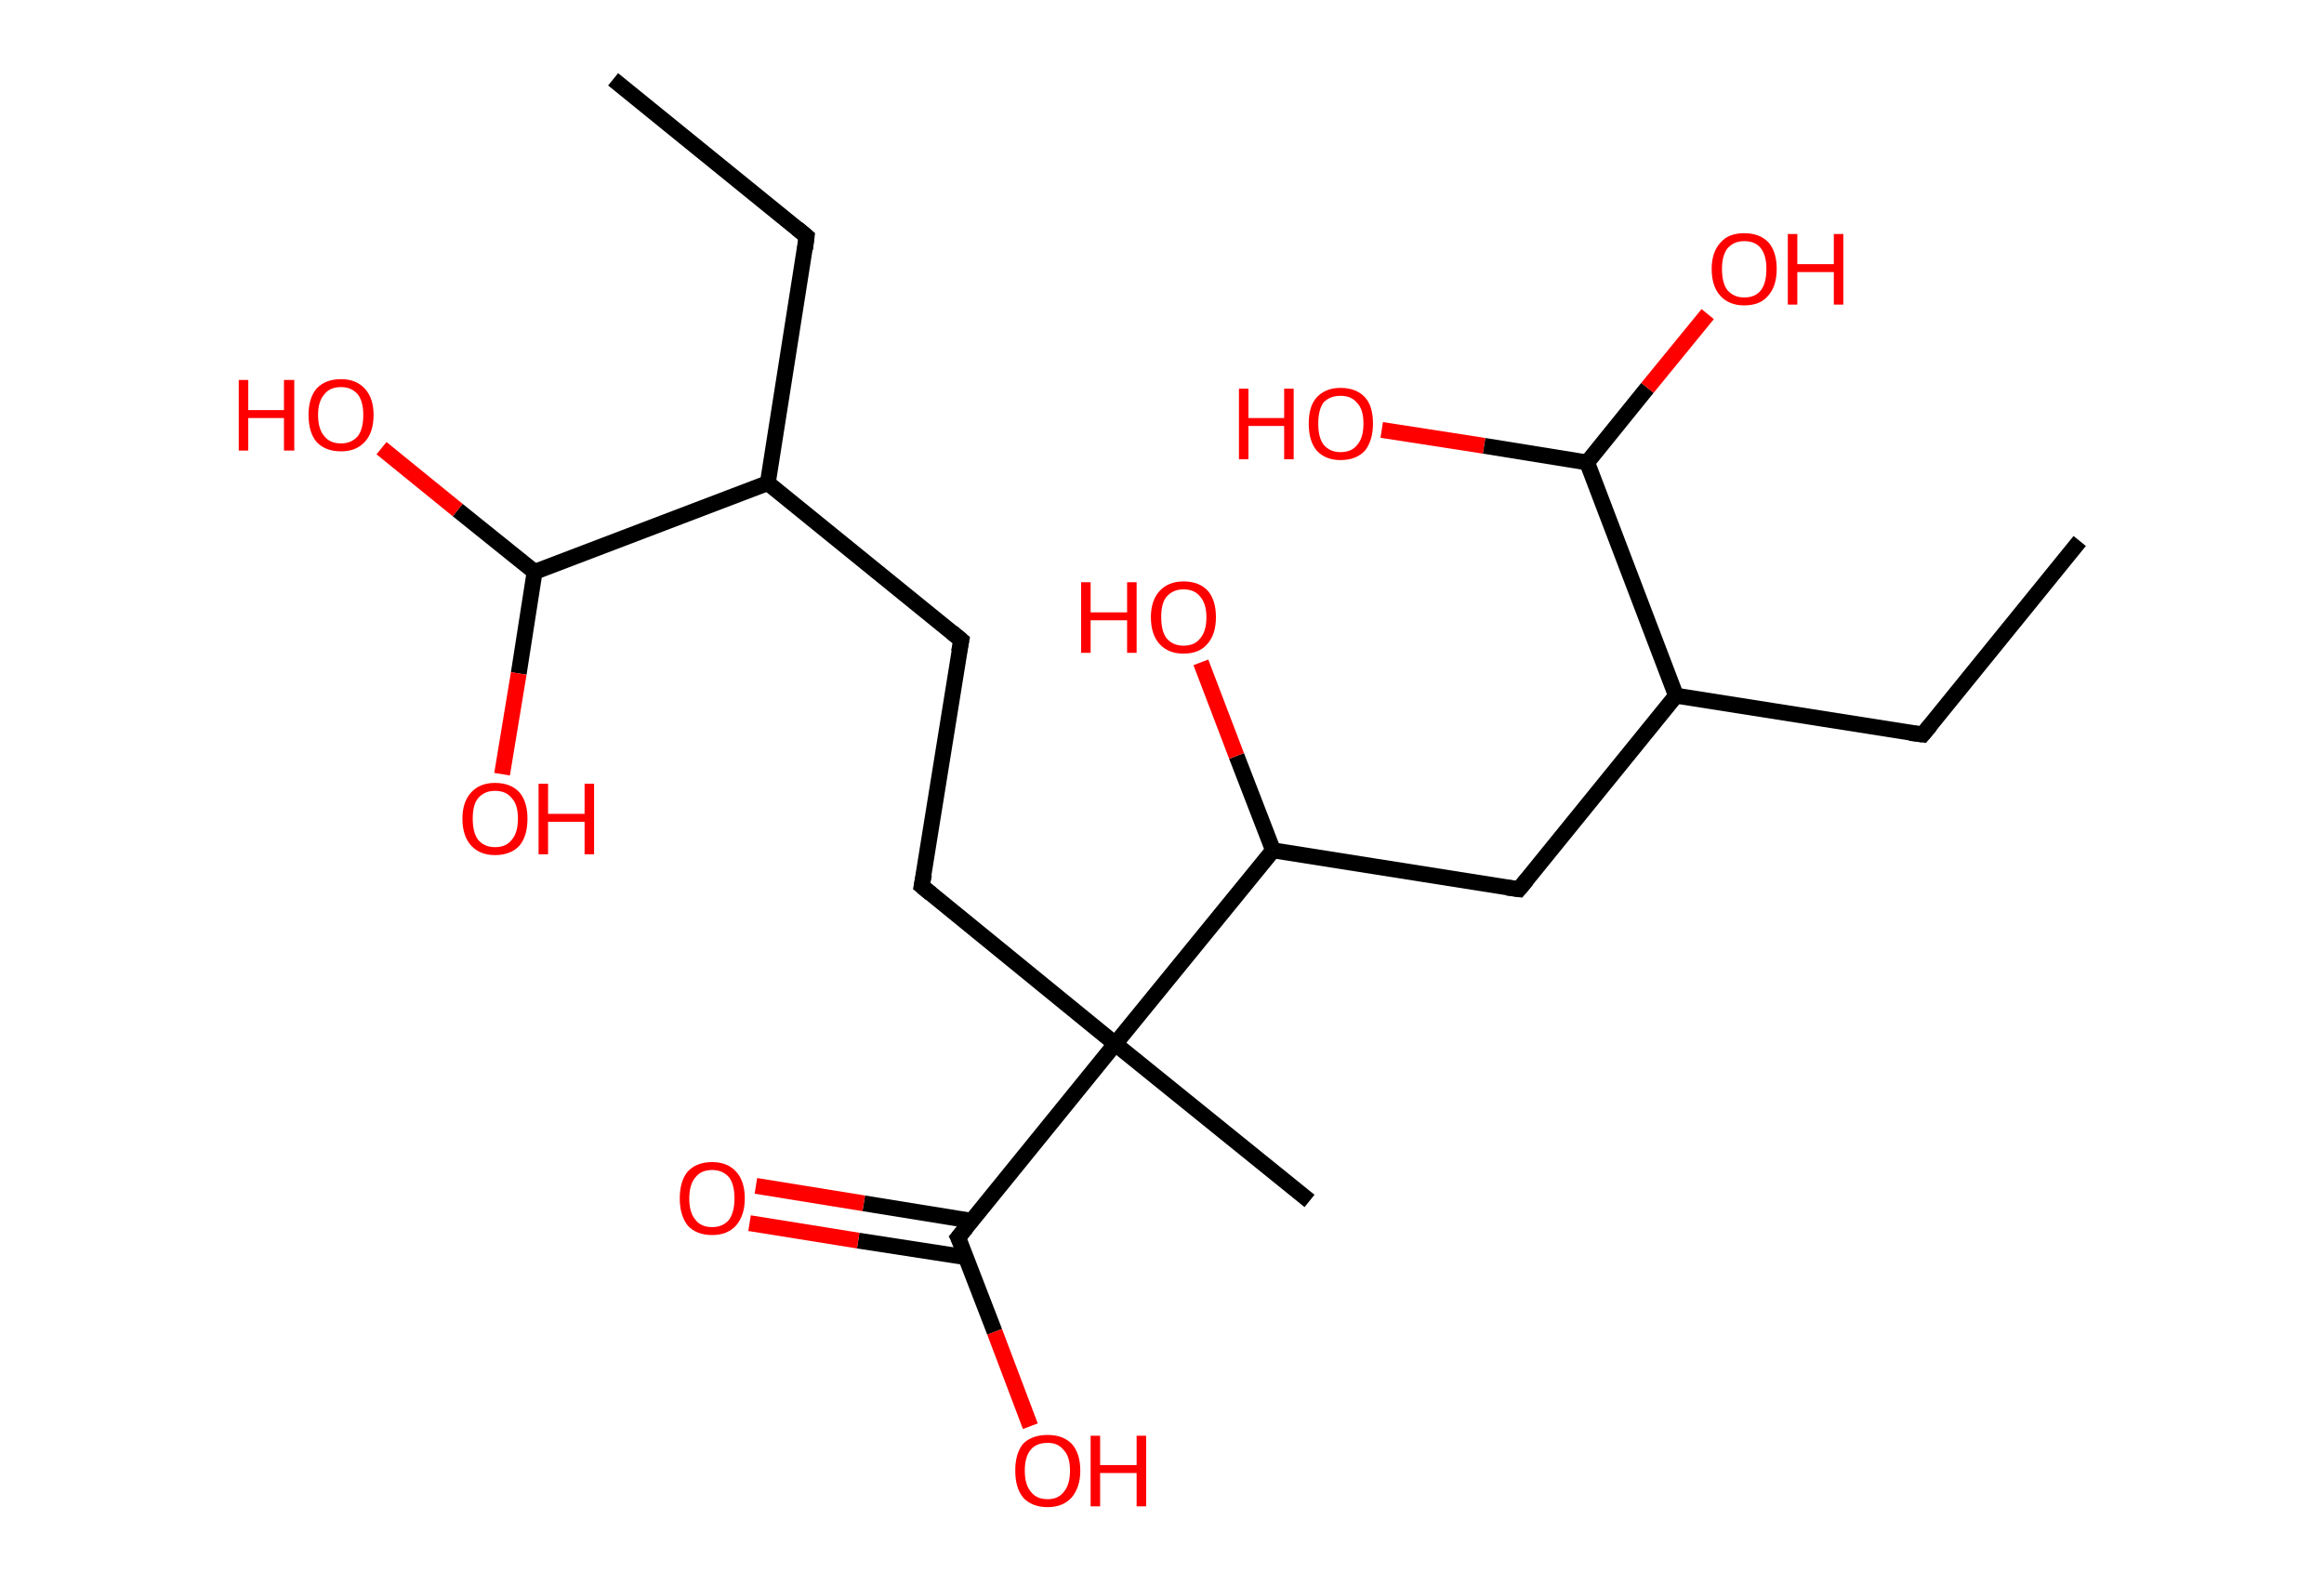 <?xml version='1.0' encoding='ASCII' standalone='yes'?>
<svg xmlns="http://www.w3.org/2000/svg" xmlns:rdkit="http://www.rdkit.org/xml" xmlns:xlink="http://www.w3.org/1999/xlink" version="1.1" baseProfile="full" xml:space="preserve" width="293px" height="200px" viewBox="0 0 293 200">
<!-- END OF HEADER -->
<rect style="opacity:1.0;fill:#FFFFFF;stroke:none" width="293.0" height="200.0" x="0.0" y="0.0"> </rect>
<path class="bond-0 atom-0 atom-1" d="M 77.3,10.0 L 101.7,29.8" style="fill:none;fill-rule:evenodd;stroke:#000000;stroke-width:2.0px;stroke-linecap:butt;stroke-linejoin:miter;stroke-opacity:1"/>
<path class="bond-1 atom-1 atom-2" d="M 101.7,29.8 L 96.8,60.9" style="fill:none;fill-rule:evenodd;stroke:#000000;stroke-width:2.0px;stroke-linecap:butt;stroke-linejoin:miter;stroke-opacity:1"/>
<path class="bond-2 atom-2 atom-3" d="M 96.8,60.9 L 121.2,80.7" style="fill:none;fill-rule:evenodd;stroke:#000000;stroke-width:2.0px;stroke-linecap:butt;stroke-linejoin:miter;stroke-opacity:1"/>
<path class="bond-3 atom-3 atom-4" d="M 121.2,80.7 L 116.2,111.7" style="fill:none;fill-rule:evenodd;stroke:#000000;stroke-width:2.0px;stroke-linecap:butt;stroke-linejoin:miter;stroke-opacity:1"/>
<path class="bond-4 atom-4 atom-5" d="M 116.2,111.7 L 140.6,131.6" style="fill:none;fill-rule:evenodd;stroke:#000000;stroke-width:2.0px;stroke-linecap:butt;stroke-linejoin:miter;stroke-opacity:1"/>
<path class="bond-5 atom-5 atom-6" d="M 140.6,131.6 L 165.1,151.4" style="fill:none;fill-rule:evenodd;stroke:#000000;stroke-width:2.0px;stroke-linecap:butt;stroke-linejoin:miter;stroke-opacity:1"/>
<path class="bond-6 atom-5 atom-7" d="M 140.6,131.6 L 120.8,156.0" style="fill:none;fill-rule:evenodd;stroke:#000000;stroke-width:2.0px;stroke-linecap:butt;stroke-linejoin:miter;stroke-opacity:1"/>
<path class="bond-7 atom-7 atom-8" d="M 122.5,153.9 L 108.9,151.7" style="fill:none;fill-rule:evenodd;stroke:#000000;stroke-width:2.0px;stroke-linecap:butt;stroke-linejoin:miter;stroke-opacity:1"/>
<path class="bond-7 atom-7 atom-8" d="M 108.9,151.7 L 95.3,149.5" style="fill:none;fill-rule:evenodd;stroke:#FF0000;stroke-width:2.0px;stroke-linecap:butt;stroke-linejoin:miter;stroke-opacity:1"/>
<path class="bond-7 atom-7 atom-8" d="M 121.8,158.5 L 108.2,156.4" style="fill:none;fill-rule:evenodd;stroke:#000000;stroke-width:2.0px;stroke-linecap:butt;stroke-linejoin:miter;stroke-opacity:1"/>
<path class="bond-7 atom-7 atom-8" d="M 108.2,156.4 L 94.5,154.2" style="fill:none;fill-rule:evenodd;stroke:#FF0000;stroke-width:2.0px;stroke-linecap:butt;stroke-linejoin:miter;stroke-opacity:1"/>
<path class="bond-8 atom-7 atom-9" d="M 120.8,156.0 L 125.4,167.9" style="fill:none;fill-rule:evenodd;stroke:#000000;stroke-width:2.0px;stroke-linecap:butt;stroke-linejoin:miter;stroke-opacity:1"/>
<path class="bond-8 atom-7 atom-9" d="M 125.4,167.9 L 129.9,179.8" style="fill:none;fill-rule:evenodd;stroke:#FF0000;stroke-width:2.0px;stroke-linecap:butt;stroke-linejoin:miter;stroke-opacity:1"/>
<path class="bond-9 atom-5 atom-10" d="M 140.6,131.6 L 160.5,107.2" style="fill:none;fill-rule:evenodd;stroke:#000000;stroke-width:2.0px;stroke-linecap:butt;stroke-linejoin:miter;stroke-opacity:1"/>
<path class="bond-10 atom-10 atom-11" d="M 160.5,107.2 L 155.9,95.3" style="fill:none;fill-rule:evenodd;stroke:#000000;stroke-width:2.0px;stroke-linecap:butt;stroke-linejoin:miter;stroke-opacity:1"/>
<path class="bond-10 atom-10 atom-11" d="M 155.9,95.3 L 151.4,83.5" style="fill:none;fill-rule:evenodd;stroke:#FF0000;stroke-width:2.0px;stroke-linecap:butt;stroke-linejoin:miter;stroke-opacity:1"/>
<path class="bond-11 atom-10 atom-12" d="M 160.5,107.2 L 191.5,112.1" style="fill:none;fill-rule:evenodd;stroke:#000000;stroke-width:2.0px;stroke-linecap:butt;stroke-linejoin:miter;stroke-opacity:1"/>
<path class="bond-12 atom-12 atom-13" d="M 191.5,112.1 L 211.3,87.7" style="fill:none;fill-rule:evenodd;stroke:#000000;stroke-width:2.0px;stroke-linecap:butt;stroke-linejoin:miter;stroke-opacity:1"/>
<path class="bond-13 atom-13 atom-14" d="M 211.3,87.7 L 242.4,92.6" style="fill:none;fill-rule:evenodd;stroke:#000000;stroke-width:2.0px;stroke-linecap:butt;stroke-linejoin:miter;stroke-opacity:1"/>
<path class="bond-14 atom-14 atom-15" d="M 242.4,92.6 L 262.2,68.2" style="fill:none;fill-rule:evenodd;stroke:#000000;stroke-width:2.0px;stroke-linecap:butt;stroke-linejoin:miter;stroke-opacity:1"/>
<path class="bond-15 atom-13 atom-16" d="M 211.3,87.7 L 200.1,58.3" style="fill:none;fill-rule:evenodd;stroke:#000000;stroke-width:2.0px;stroke-linecap:butt;stroke-linejoin:miter;stroke-opacity:1"/>
<path class="bond-16 atom-16 atom-17" d="M 200.1,58.3 L 207.7,48.9" style="fill:none;fill-rule:evenodd;stroke:#000000;stroke-width:2.0px;stroke-linecap:butt;stroke-linejoin:miter;stroke-opacity:1"/>
<path class="bond-16 atom-16 atom-17" d="M 207.7,48.9 L 215.3,39.6" style="fill:none;fill-rule:evenodd;stroke:#FF0000;stroke-width:2.0px;stroke-linecap:butt;stroke-linejoin:miter;stroke-opacity:1"/>
<path class="bond-17 atom-16 atom-18" d="M 200.1,58.3 L 187.1,56.2" style="fill:none;fill-rule:evenodd;stroke:#000000;stroke-width:2.0px;stroke-linecap:butt;stroke-linejoin:miter;stroke-opacity:1"/>
<path class="bond-17 atom-16 atom-18" d="M 187.1,56.2 L 174.2,54.2" style="fill:none;fill-rule:evenodd;stroke:#FF0000;stroke-width:2.0px;stroke-linecap:butt;stroke-linejoin:miter;stroke-opacity:1"/>
<path class="bond-18 atom-2 atom-19" d="M 96.8,60.9 L 67.4,72.1" style="fill:none;fill-rule:evenodd;stroke:#000000;stroke-width:2.0px;stroke-linecap:butt;stroke-linejoin:miter;stroke-opacity:1"/>
<path class="bond-19 atom-19 atom-20" d="M 67.4,72.1 L 65.4,84.9" style="fill:none;fill-rule:evenodd;stroke:#000000;stroke-width:2.0px;stroke-linecap:butt;stroke-linejoin:miter;stroke-opacity:1"/>
<path class="bond-19 atom-19 atom-20" d="M 65.4,84.9 L 63.3,97.6" style="fill:none;fill-rule:evenodd;stroke:#FF0000;stroke-width:2.0px;stroke-linecap:butt;stroke-linejoin:miter;stroke-opacity:1"/>
<path class="bond-20 atom-19 atom-21" d="M 67.4,72.1 L 57.7,64.3" style="fill:none;fill-rule:evenodd;stroke:#000000;stroke-width:2.0px;stroke-linecap:butt;stroke-linejoin:miter;stroke-opacity:1"/>
<path class="bond-20 atom-19 atom-21" d="M 57.7,64.3 L 48.1,56.5" style="fill:none;fill-rule:evenodd;stroke:#FF0000;stroke-width:2.0px;stroke-linecap:butt;stroke-linejoin:miter;stroke-opacity:1"/>
<path d="M 100.5,28.8 L 101.7,29.8 L 101.5,31.4" style="fill:none;stroke:#000000;stroke-width:2.0px;stroke-linecap:butt;stroke-linejoin:miter;stroke-opacity:1;"/>
<path d="M 120.0,79.7 L 121.2,80.7 L 120.9,82.2" style="fill:none;stroke:#000000;stroke-width:2.0px;stroke-linecap:butt;stroke-linejoin:miter;stroke-opacity:1;"/>
<path d="M 116.5,110.2 L 116.2,111.7 L 117.4,112.7" style="fill:none;stroke:#000000;stroke-width:2.0px;stroke-linecap:butt;stroke-linejoin:miter;stroke-opacity:1;"/>
<path d="M 121.8,154.8 L 120.8,156.0 L 121.1,156.6" style="fill:none;stroke:#000000;stroke-width:2.0px;stroke-linecap:butt;stroke-linejoin:miter;stroke-opacity:1;"/>
<path d="M 190.0,111.9 L 191.5,112.1 L 192.5,110.9" style="fill:none;stroke:#000000;stroke-width:2.0px;stroke-linecap:butt;stroke-linejoin:miter;stroke-opacity:1;"/>
<path d="M 240.8,92.4 L 242.4,92.6 L 243.4,91.4" style="fill:none;stroke:#000000;stroke-width:2.0px;stroke-linecap:butt;stroke-linejoin:miter;stroke-opacity:1;"/>
<path class="atom-8" d="M 85.7 151.1 Q 85.7 148.9, 86.7 147.7 Q 87.8 146.5, 89.8 146.5 Q 91.7 146.5, 92.8 147.7 Q 93.9 148.9, 93.9 151.1 Q 93.9 153.2, 92.8 154.5 Q 91.7 155.7, 89.8 155.7 Q 87.8 155.7, 86.7 154.5 Q 85.7 153.2, 85.7 151.1 M 89.8 154.7 Q 91.1 154.7, 91.9 153.8 Q 92.6 152.8, 92.6 151.1 Q 92.6 149.3, 91.9 148.4 Q 91.1 147.5, 89.8 147.5 Q 88.4 147.5, 87.7 148.4 Q 86.9 149.3, 86.9 151.1 Q 86.9 152.9, 87.7 153.8 Q 88.4 154.7, 89.8 154.7 " fill="#FF0000"/>
<path class="atom-9" d="M 128.0 185.4 Q 128.0 183.2, 129.0 182.0 Q 130.1 180.9, 132.1 180.9 Q 134.0 180.9, 135.1 182.0 Q 136.2 183.2, 136.2 185.4 Q 136.2 187.5, 135.1 188.8 Q 134.0 190.0, 132.1 190.0 Q 130.1 190.0, 129.0 188.8 Q 128.0 187.6, 128.0 185.4 M 132.1 189.0 Q 133.4 189.0, 134.1 188.1 Q 134.9 187.2, 134.9 185.4 Q 134.9 183.6, 134.1 182.8 Q 133.4 181.9, 132.1 181.9 Q 130.7 181.9, 130.0 182.7 Q 129.2 183.6, 129.2 185.4 Q 129.2 187.2, 130.0 188.1 Q 130.7 189.0, 132.1 189.0 " fill="#FF0000"/>
<path class="atom-9" d="M 137.5 181.0 L 138.7 181.0 L 138.7 184.7 L 143.3 184.7 L 143.3 181.0 L 144.5 181.0 L 144.5 189.9 L 143.3 189.9 L 143.3 185.7 L 138.7 185.7 L 138.7 189.9 L 137.5 189.9 L 137.5 181.0 " fill="#FF0000"/>
<path class="atom-11" d="M 136.3 73.4 L 137.5 73.4 L 137.5 77.2 L 142.1 77.2 L 142.1 73.4 L 143.3 73.4 L 143.3 82.3 L 142.1 82.3 L 142.1 78.2 L 137.5 78.2 L 137.5 82.3 L 136.3 82.3 L 136.3 73.4 " fill="#FF0000"/>
<path class="atom-11" d="M 145.1 77.8 Q 145.1 75.7, 146.2 74.5 Q 147.3 73.3, 149.2 73.3 Q 151.2 73.3, 152.3 74.5 Q 153.3 75.7, 153.3 77.8 Q 153.3 80.0, 152.2 81.2 Q 151.2 82.4, 149.2 82.4 Q 147.3 82.4, 146.2 81.2 Q 145.1 80.0, 145.1 77.8 M 149.2 81.4 Q 150.6 81.4, 151.3 80.5 Q 152.1 79.6, 152.1 77.8 Q 152.1 76.1, 151.3 75.2 Q 150.6 74.3, 149.2 74.3 Q 147.9 74.3, 147.1 75.2 Q 146.4 76.0, 146.4 77.8 Q 146.4 79.6, 147.1 80.5 Q 147.9 81.4, 149.2 81.4 " fill="#FF0000"/>
<path class="atom-17" d="M 215.8 33.9 Q 215.8 31.8, 216.9 30.6 Q 217.9 29.4, 219.9 29.4 Q 221.9 29.4, 223.0 30.6 Q 224.0 31.8, 224.0 33.9 Q 224.0 36.1, 222.9 37.3 Q 221.9 38.5, 219.9 38.5 Q 218.0 38.5, 216.9 37.3 Q 215.8 36.1, 215.8 33.9 M 219.9 37.5 Q 221.3 37.5, 222.0 36.6 Q 222.7 35.7, 222.7 33.9 Q 222.7 32.2, 222.0 31.3 Q 221.3 30.4, 219.9 30.4 Q 218.6 30.4, 217.8 31.3 Q 217.1 32.2, 217.1 33.9 Q 217.1 35.7, 217.8 36.6 Q 218.6 37.5, 219.9 37.5 " fill="#FF0000"/>
<path class="atom-17" d="M 225.4 29.5 L 226.6 29.5 L 226.6 33.3 L 231.2 33.3 L 231.2 29.5 L 232.4 29.5 L 232.4 38.4 L 231.2 38.4 L 231.2 34.3 L 226.6 34.3 L 226.6 38.4 L 225.4 38.4 L 225.4 29.5 " fill="#FF0000"/>
<path class="atom-18" d="M 156.2 49.0 L 157.4 49.0 L 157.4 52.7 L 161.9 52.7 L 161.9 49.0 L 163.1 49.0 L 163.1 57.9 L 161.9 57.9 L 161.9 53.7 L 157.4 53.7 L 157.4 57.9 L 156.2 57.9 L 156.2 49.0 " fill="#FF0000"/>
<path class="atom-18" d="M 165.0 53.4 Q 165.0 51.2, 166.0 50.1 Q 167.1 48.9, 169.0 48.9 Q 171.0 48.9, 172.1 50.1 Q 173.1 51.2, 173.1 53.4 Q 173.1 55.5, 172.1 56.8 Q 171.0 58.0, 169.0 58.0 Q 167.1 58.0, 166.0 56.8 Q 165.0 55.6, 165.0 53.4 M 169.0 57.0 Q 170.4 57.0, 171.1 56.1 Q 171.9 55.2, 171.9 53.4 Q 171.9 51.6, 171.1 50.8 Q 170.4 49.9, 169.0 49.9 Q 167.7 49.9, 166.9 50.7 Q 166.2 51.6, 166.2 53.4 Q 166.2 55.2, 166.9 56.1 Q 167.7 57.0, 169.0 57.0 " fill="#FF0000"/>
<path class="atom-20" d="M 58.3 103.2 Q 58.3 101.1, 59.4 99.9 Q 60.5 98.7, 62.4 98.7 Q 64.4 98.7, 65.5 99.9 Q 66.5 101.1, 66.5 103.2 Q 66.5 105.4, 65.5 106.6 Q 64.4 107.8, 62.4 107.8 Q 60.5 107.8, 59.4 106.6 Q 58.3 105.4, 58.3 103.2 M 62.4 106.8 Q 63.8 106.8, 64.5 105.9 Q 65.3 105.0, 65.3 103.2 Q 65.3 101.4, 64.5 100.6 Q 63.8 99.7, 62.4 99.7 Q 61.1 99.7, 60.3 100.6 Q 59.6 101.4, 59.6 103.2 Q 59.6 105.0, 60.3 105.9 Q 61.1 106.8, 62.4 106.8 " fill="#FF0000"/>
<path class="atom-20" d="M 67.9 98.8 L 69.1 98.8 L 69.1 102.6 L 73.7 102.6 L 73.7 98.8 L 74.9 98.8 L 74.9 107.7 L 73.7 107.7 L 73.7 103.6 L 69.1 103.6 L 69.1 107.7 L 67.9 107.7 L 67.9 98.8 " fill="#FF0000"/>
<path class="atom-21" d="M 30.1 47.9 L 31.3 47.9 L 31.3 51.7 L 35.8 51.7 L 35.8 47.9 L 37.1 47.9 L 37.1 56.8 L 35.8 56.8 L 35.8 52.7 L 31.3 52.7 L 31.3 56.8 L 30.1 56.8 L 30.1 47.9 " fill="#FF0000"/>
<path class="atom-21" d="M 38.9 52.3 Q 38.9 50.2, 39.9 49.0 Q 41.0 47.8, 43.0 47.8 Q 44.9 47.8, 46.0 49.0 Q 47.1 50.2, 47.1 52.3 Q 47.1 54.5, 46.0 55.7 Q 44.9 56.9, 43.0 56.9 Q 41.0 56.9, 39.9 55.7 Q 38.9 54.5, 38.9 52.3 M 43.0 55.9 Q 44.3 55.9, 45.1 55.0 Q 45.8 54.1, 45.8 52.3 Q 45.8 50.6, 45.1 49.7 Q 44.3 48.8, 43.0 48.8 Q 41.6 48.8, 40.9 49.7 Q 40.1 50.6, 40.1 52.3 Q 40.1 54.1, 40.9 55.0 Q 41.6 55.9, 43.0 55.9 " fill="#FF0000"/>
</svg>
